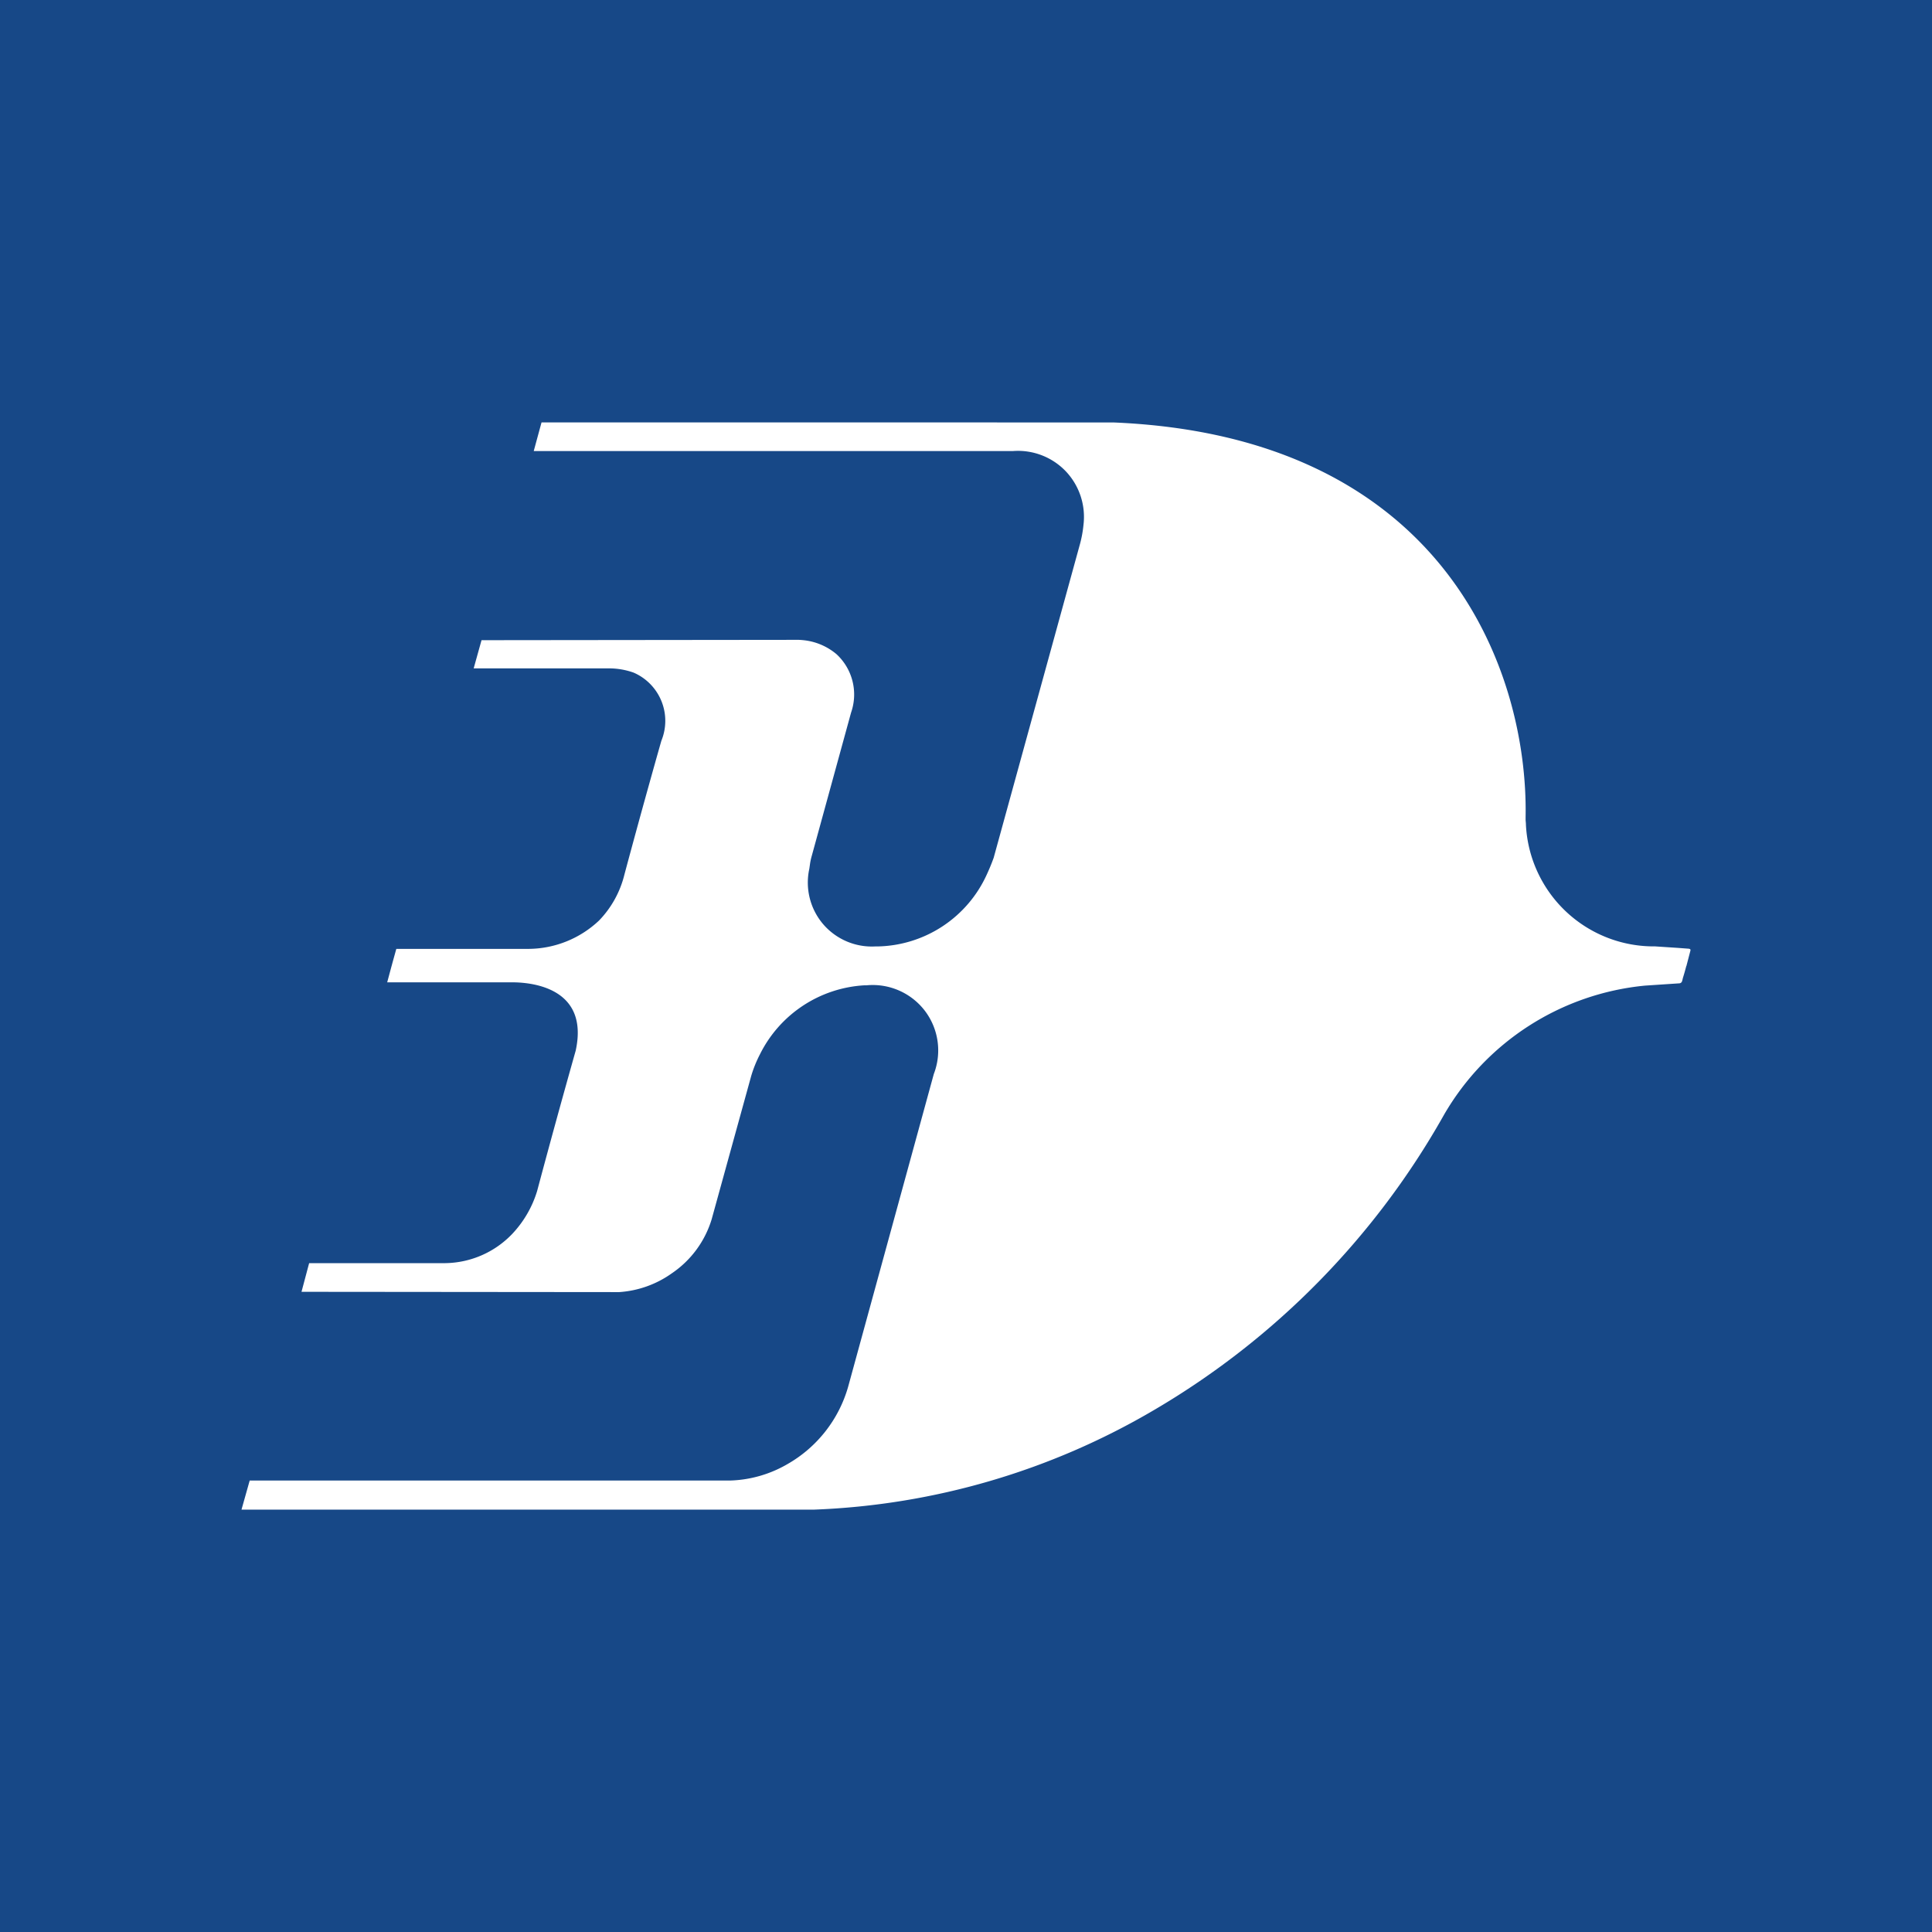<svg xmlns="http://www.w3.org/2000/svg" viewBox="0 0 100 100"><path fill="#174887" d="M0 0h100v100H0z"/><path fill="#fff" d="m28.03 21.863-.404 1.483H52.44a3.42 3.42 0 0 1 2.725 1.048 3.43 3.43 0 0 1 .916 2.772 6 6 0 0 1-.202 1.067L51.432 44.4q-.155.431-.349.85a6.34 6.34 0 0 1-5.68 3.738h-.111a3.32 3.32 0 0 1-2.699-1.169 3.32 3.32 0 0 1-.702-2.854l.04-.28q.032-.2.088-.393l2.033-7.41a2.84 2.84 0 0 0-.753-3.02 3.15 3.15 0 0 0-1.657-.72 4 4 0 0 0-.303-.024l-16.415.018-.407 1.459h7.031a3.8 3.8 0 0 1 1.249.22 2.72 2.72 0 0 1 1.435 3.527s-.879 3.073-1.913 6.928a5.2 5.2 0 0 1-1.312 2.376 5.36 5.36 0 0 1-3.653 1.468h-6.841l-.194.7-.047.173-.006.02-.225.838h6.469c.724 0 4.031.132 3.287 3.54a511 511 0 0 0-1.995 7.26q-.102.336-.244.655a5.6 5.6 0 0 1-1.048 1.57 4.88 4.88 0 0 1-3.455 1.51h-7.054l-.395 1.484 16.438.015a5.3 5.3 0 0 0 2.742-.981 5.2 5.2 0 0 0 2.05-2.79l2.04-7.394c.114-.395.27-.776.457-1.14A6.45 6.45 0 0 1 44.735 51h.108a3.4 3.4 0 0 1 3.03 1.321 3.39 3.39 0 0 1 .46 3.272l-4.427 16.163a6.73 6.73 0 0 1-3.143 4.023 6.26 6.26 0 0 1-3 .854H12.924l-.424 1.505h29.637a37.5 37.5 0 0 0 17.618-5.168 41 41 0 0 0 14.982-15.261 13.52 13.52 0 0 1 10.412-6.694l1.758-.117a.16.16 0 0 0 .155-.105l.036-.132v-.015c.052-.164.12-.393.181-.633v-.003l.015-.02h-.003l.205-.786a.06.06 0 0 0 0-.043c0-.036-.035-.045-.085-.056l-.589-.044-1.15-.076a6.627 6.627 0 0 1-6.69-6.287c0-.103-.014-.197-.017-.255v-.155c.135-7.603-4.242-19.717-21.337-20.422Zm0 0" style="stroke-width:.75"/></svg>